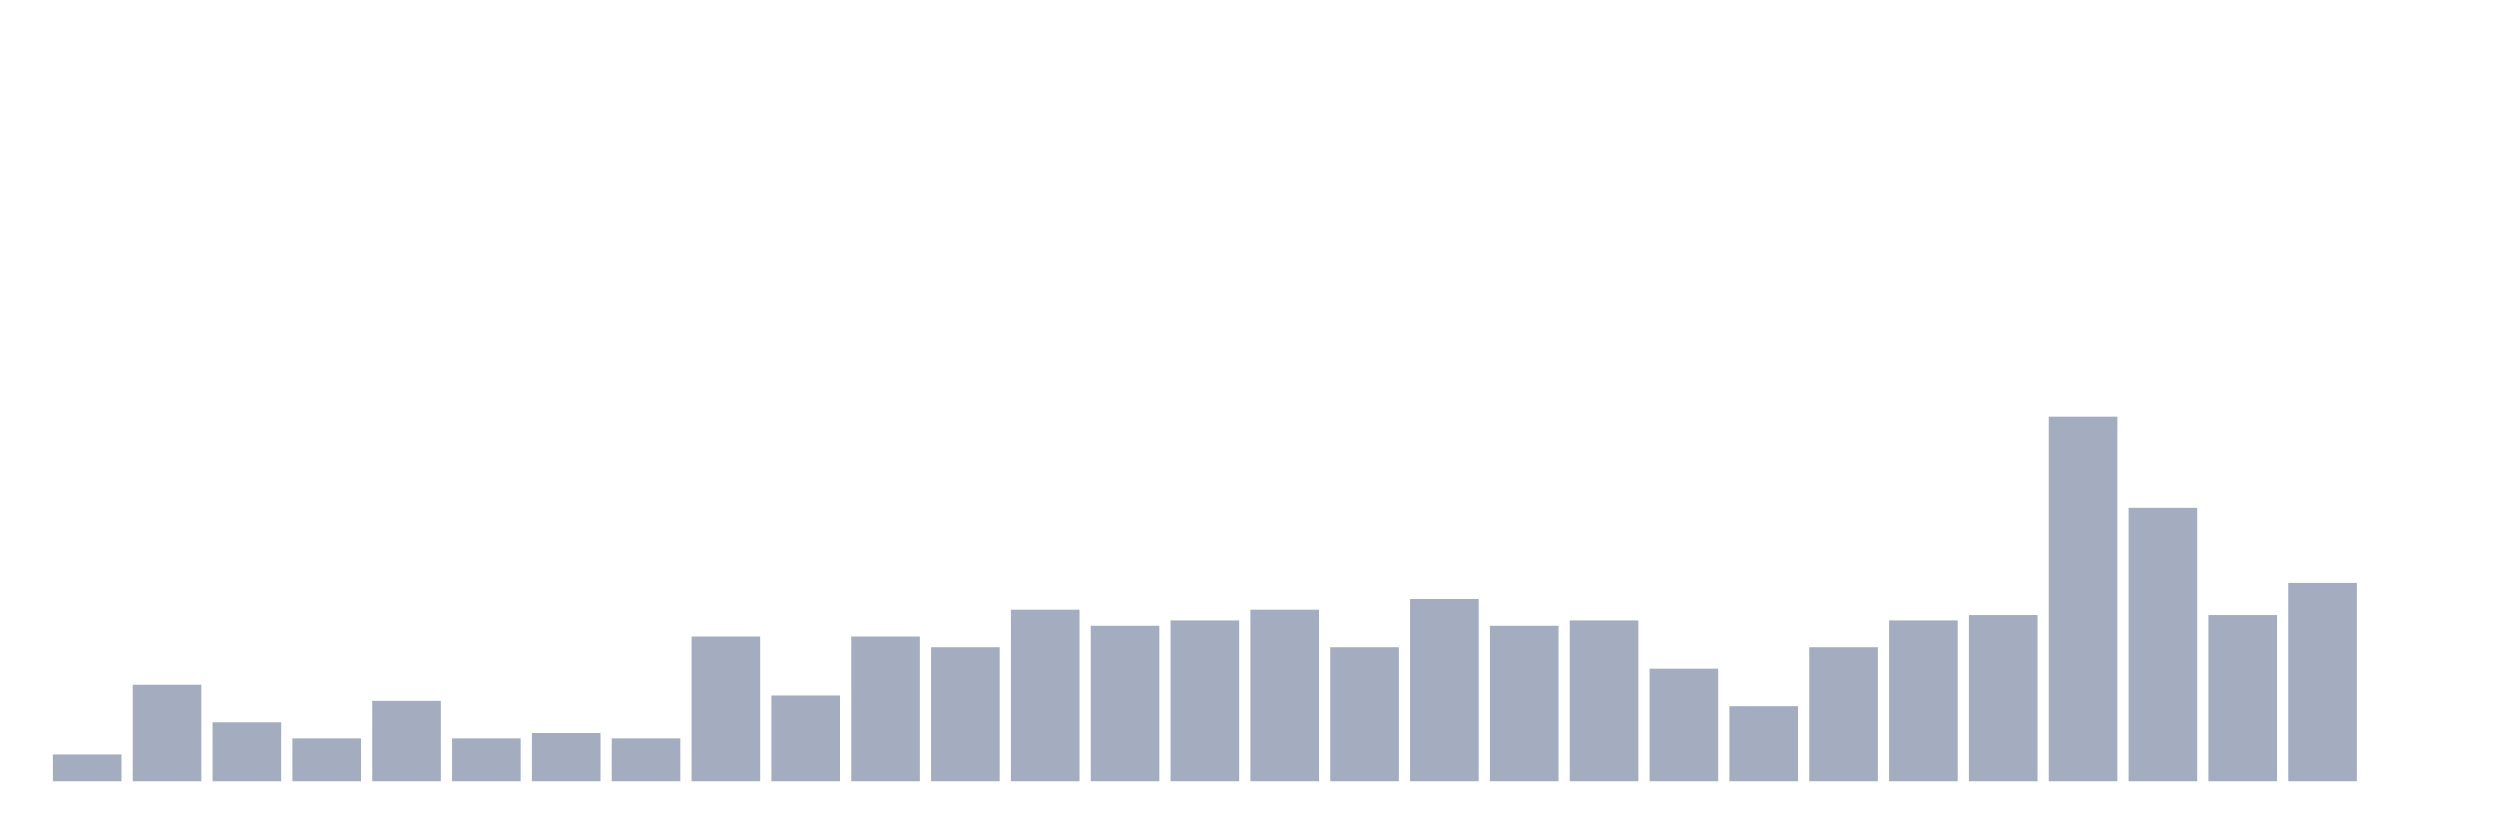 <svg xmlns="http://www.w3.org/2000/svg" viewBox="0 0 480 160"><g transform="translate(10,10)"><rect class="bar" x="0.153" width="13.175" y="134.853" height="5.147" fill="rgb(164,173,192)"></rect><rect class="bar" x="15.482" width="13.175" y="121.471" height="18.529" fill="rgb(164,173,192)"></rect><rect class="bar" x="30.81" width="13.175" y="128.676" height="11.324" fill="rgb(164,173,192)"></rect><rect class="bar" x="46.138" width="13.175" y="131.765" height="8.235" fill="rgb(164,173,192)"></rect><rect class="bar" x="61.466" width="13.175" y="124.559" height="15.441" fill="rgb(164,173,192)"></rect><rect class="bar" x="76.794" width="13.175" y="131.765" height="8.235" fill="rgb(164,173,192)"></rect><rect class="bar" x="92.123" width="13.175" y="130.735" height="9.265" fill="rgb(164,173,192)"></rect><rect class="bar" x="107.451" width="13.175" y="131.765" height="8.235" fill="rgb(164,173,192)"></rect><rect class="bar" x="122.779" width="13.175" y="112.206" height="27.794" fill="rgb(164,173,192)"></rect><rect class="bar" x="138.107" width="13.175" y="123.529" height="16.471" fill="rgb(164,173,192)"></rect><rect class="bar" x="153.436" width="13.175" y="112.206" height="27.794" fill="rgb(164,173,192)"></rect><rect class="bar" x="168.764" width="13.175" y="114.265" height="25.735" fill="rgb(164,173,192)"></rect><rect class="bar" x="184.092" width="13.175" y="107.059" height="32.941" fill="rgb(164,173,192)"></rect><rect class="bar" x="199.42" width="13.175" y="110.147" height="29.853" fill="rgb(164,173,192)"></rect><rect class="bar" x="214.748" width="13.175" y="109.118" height="30.882" fill="rgb(164,173,192)"></rect><rect class="bar" x="230.077" width="13.175" y="107.059" height="32.941" fill="rgb(164,173,192)"></rect><rect class="bar" x="245.405" width="13.175" y="114.265" height="25.735" fill="rgb(164,173,192)"></rect><rect class="bar" x="260.733" width="13.175" y="105" height="35" fill="rgb(164,173,192)"></rect><rect class="bar" x="276.061" width="13.175" y="110.147" height="29.853" fill="rgb(164,173,192)"></rect><rect class="bar" x="291.39" width="13.175" y="109.118" height="30.882" fill="rgb(164,173,192)"></rect><rect class="bar" x="306.718" width="13.175" y="118.382" height="21.618" fill="rgb(164,173,192)"></rect><rect class="bar" x="322.046" width="13.175" y="125.588" height="14.412" fill="rgb(164,173,192)"></rect><rect class="bar" x="337.374" width="13.175" y="114.265" height="25.735" fill="rgb(164,173,192)"></rect><rect class="bar" x="352.702" width="13.175" y="109.118" height="30.882" fill="rgb(164,173,192)"></rect><rect class="bar" x="368.031" width="13.175" y="108.088" height="31.912" fill="rgb(164,173,192)"></rect><rect class="bar" x="383.359" width="13.175" y="70" height="70" fill="rgb(164,173,192)"></rect><rect class="bar" x="398.687" width="13.175" y="87.5" height="52.5" fill="rgb(164,173,192)"></rect><rect class="bar" x="414.015" width="13.175" y="108.088" height="31.912" fill="rgb(164,173,192)"></rect><rect class="bar" x="429.344" width="13.175" y="101.912" height="38.088" fill="rgb(164,173,192)"></rect><rect class="bar" x="444.672" width="13.175" y="140" height="0" fill="rgb(164,173,192)"></rect></g></svg>